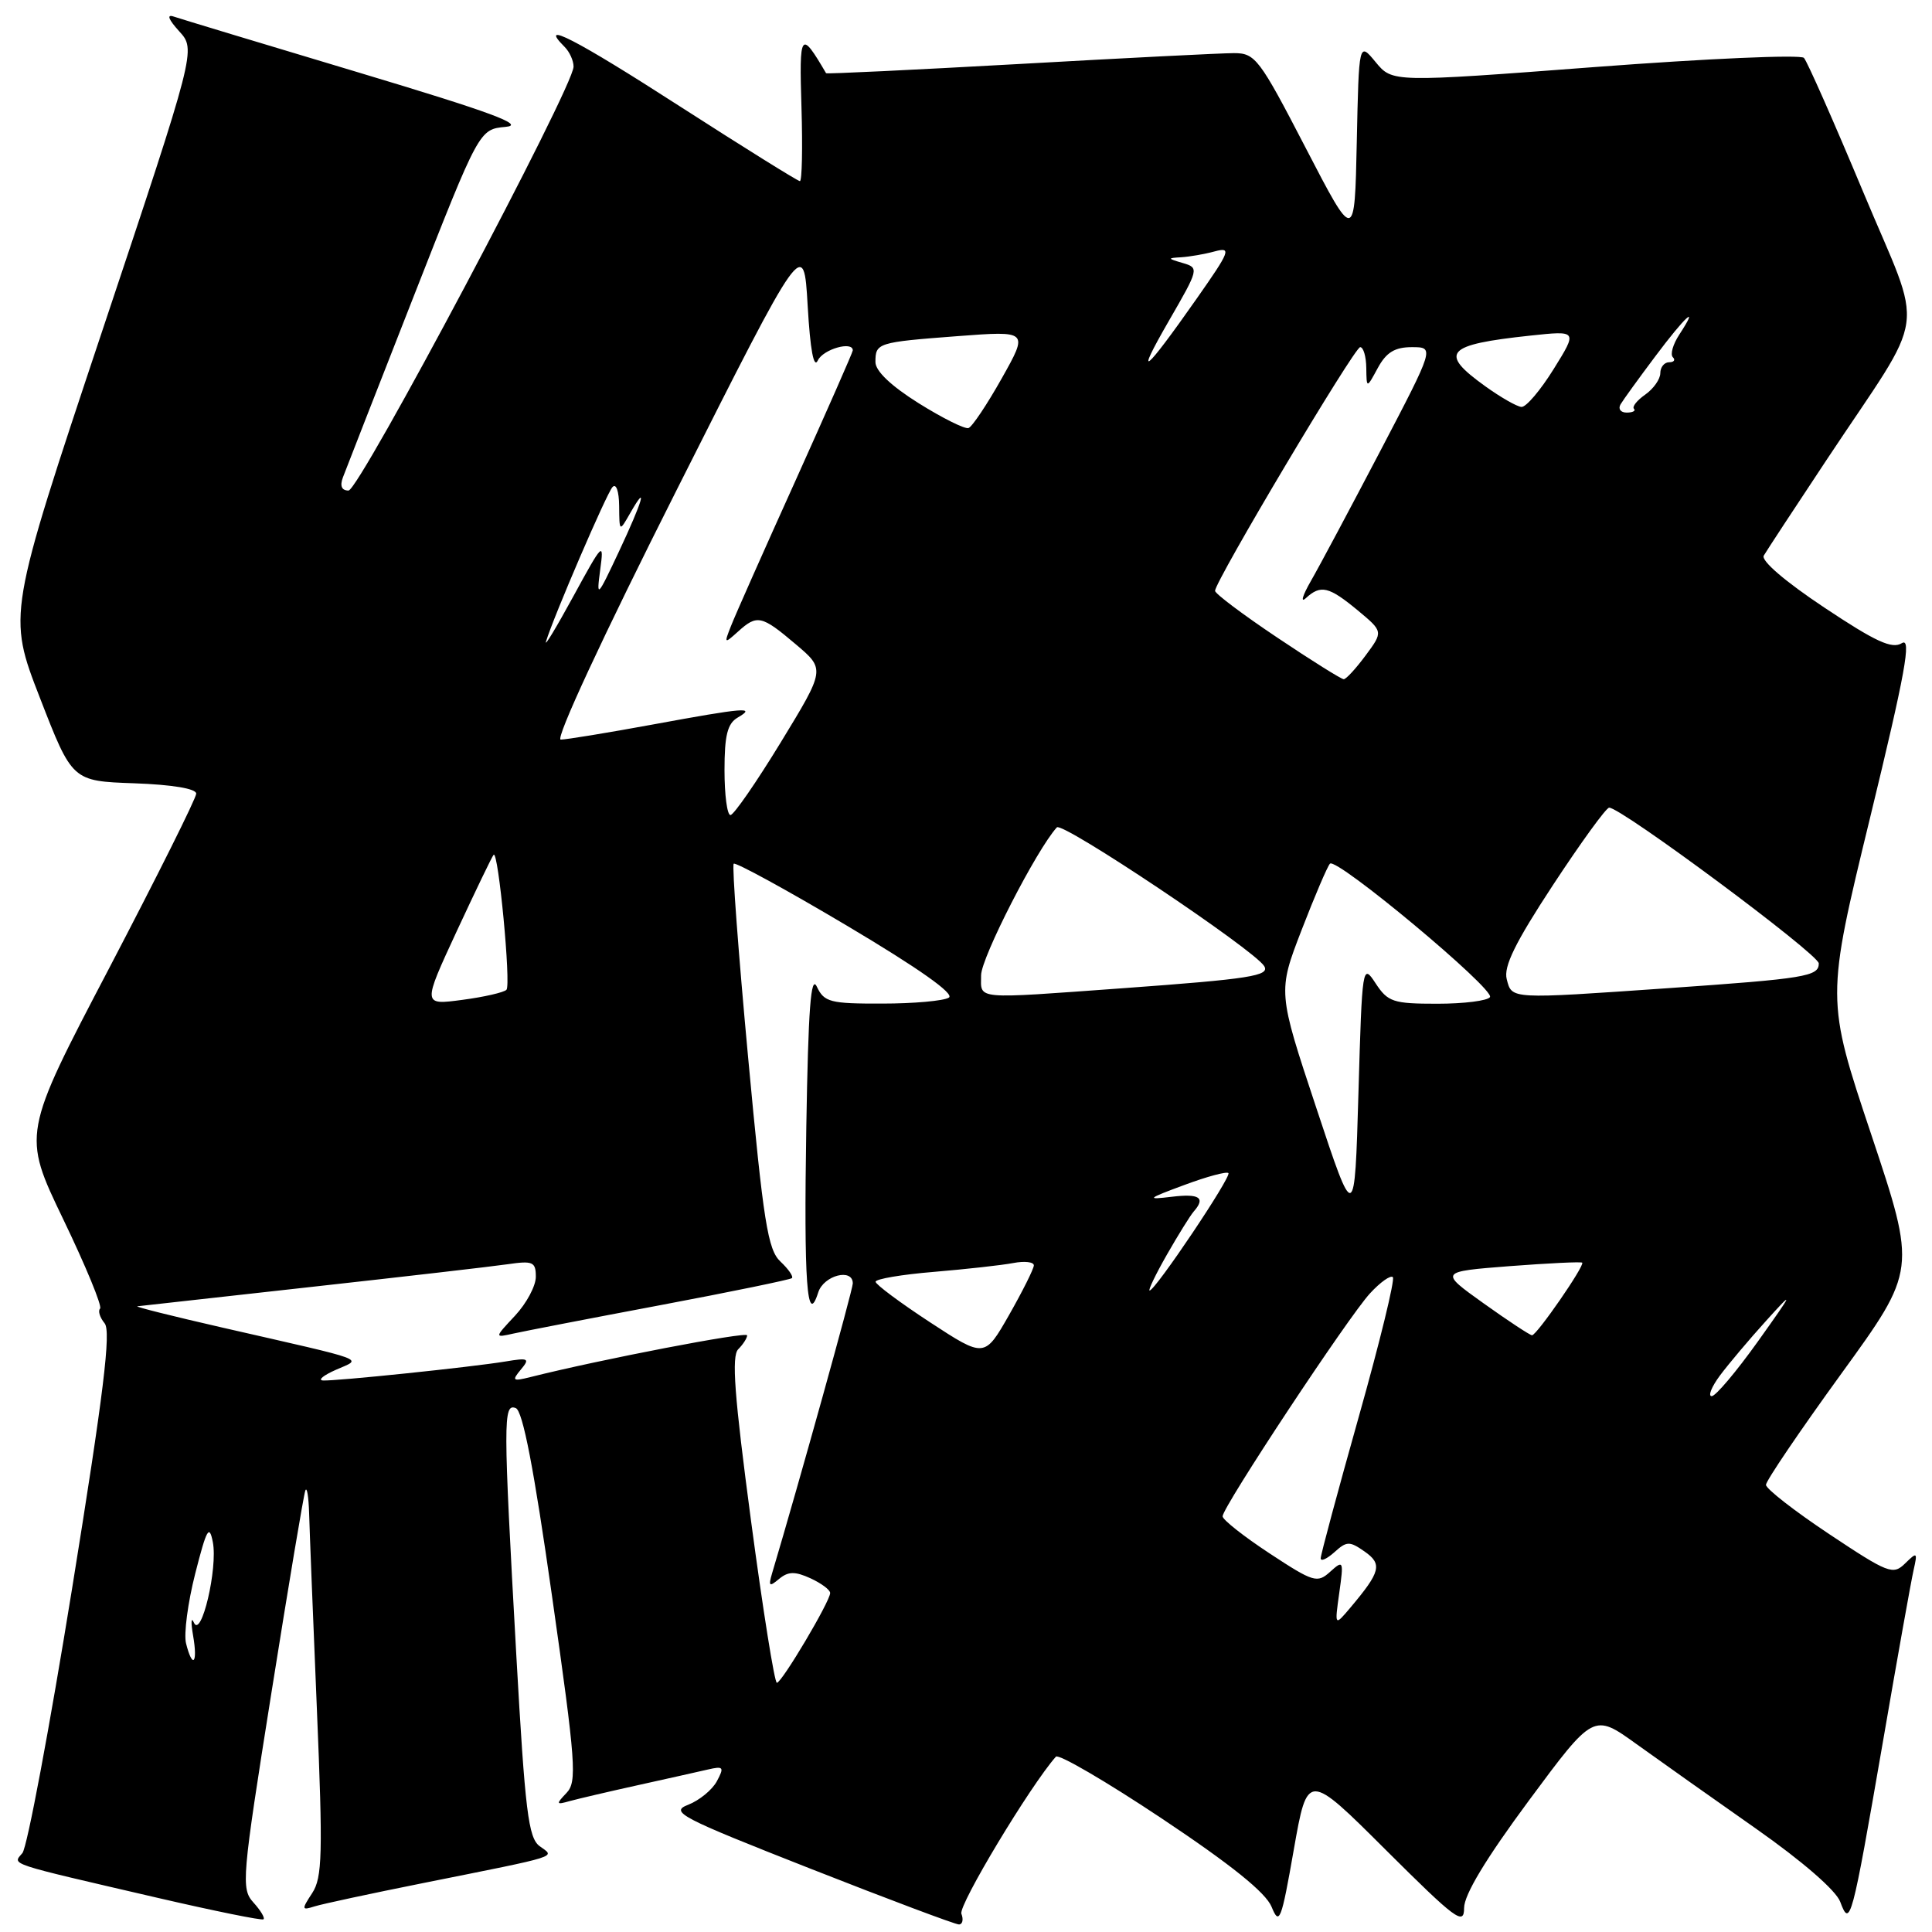 <?xml version="1.0" encoding="UTF-8" standalone="no"?>
<!DOCTYPE svg PUBLIC "-//W3C//DTD SVG 1.1//EN" "http://www.w3.org/Graphics/SVG/1.1/DTD/svg11.dtd" >
<svg xmlns="http://www.w3.org/2000/svg" xmlns:xlink="http://www.w3.org/1999/xlink" version="1.1" viewBox="0 0 256 256">
 <g >
 <path fill="currentColor"
d=" M 33.58 252.09 C 31.93 250.26 32.04 248.96 35.96 224.33 C 38.22 210.13 40.24 198.05 40.46 197.50 C 40.67 196.95 40.89 198.30 40.96 200.50 C 41.02 202.70 41.48 214.40 41.99 226.50 C 42.79 245.66 42.71 248.79 41.37 250.84 C 39.94 253.03 39.96 253.15 41.67 252.61 C 42.67 252.29 49.12 250.91 56.00 249.53 C 74.61 245.80 73.56 246.13 71.51 244.63 C 70.01 243.53 69.58 240.03 68.42 219.43 C 66.67 188.10 66.66 185.93 68.34 186.58 C 69.27 186.93 70.75 194.61 73.15 211.52 C 76.31 233.70 76.48 236.10 75.06 237.58 C 73.64 239.07 73.68 239.17 75.50 238.65 C 76.60 238.35 80.65 237.40 84.50 236.55 C 88.35 235.70 92.54 234.76 93.80 234.47 C 95.87 233.99 95.99 234.15 94.99 236.02 C 94.38 237.16 92.67 238.56 91.19 239.14 C 88.72 240.09 90.03 240.78 107.34 247.59 C 117.71 251.67 126.58 255.00 127.06 255.00 C 127.54 255.00 127.69 254.36 127.39 253.58 C 126.97 252.47 136.52 236.60 139.91 232.77 C 140.27 232.37 146.59 236.06 153.96 240.97 C 163.14 247.09 167.71 250.77 168.49 252.66 C 169.52 255.19 169.78 254.54 171.43 245.11 C 173.25 234.78 173.25 234.78 183.62 245.12 C 192.91 254.37 194.00 255.19 194.00 252.82 C 194.00 251.06 196.89 246.28 202.58 238.59 C 211.16 227.01 211.16 227.01 216.83 231.09 C 219.95 233.33 227.09 238.39 232.71 242.33 C 238.83 246.63 243.29 250.50 243.84 252.00 C 245.14 255.50 245.37 254.62 249.46 231.00 C 251.40 219.72 253.25 209.38 253.57 208.00 C 254.10 205.66 254.02 205.61 252.43 207.17 C 250.84 208.73 250.20 208.48 242.37 203.27 C 237.77 200.21 234.00 197.27 234.00 196.75 C 234.00 196.22 238.49 189.60 243.97 182.04 C 253.94 168.29 253.94 168.29 247.95 150.33 C 241.95 132.38 241.95 132.38 247.81 108.29 C 252.46 89.15 253.32 84.41 252.01 85.22 C 250.71 86.04 248.54 85.04 241.71 80.49 C 236.55 77.06 233.31 74.28 233.71 73.62 C 234.07 73.00 237.79 67.33 241.99 61.00 C 255.62 40.44 255.01 44.92 246.88 25.43 C 242.99 16.12 239.46 8.13 239.03 7.67 C 238.60 7.21 226.15 7.76 211.37 8.88 C 184.50 10.92 184.50 10.92 182.28 8.23 C 180.06 5.54 180.06 5.54 179.78 18.83 C 179.50 32.12 179.50 32.12 173.00 19.58 C 166.87 7.75 166.33 7.04 163.50 7.04 C 161.85 7.04 149.04 7.69 135.04 8.48 C 121.03 9.26 109.52 9.82 109.46 9.70 C 106.08 3.93 105.89 4.20 106.20 14.25 C 106.36 19.62 106.27 24.00 105.99 24.00 C 105.71 24.00 98.53 19.52 90.02 14.05 C 76.32 5.22 71.17 2.57 74.82 6.22 C 75.47 6.87 76.00 8.04 76.00 8.83 C 76.00 11.51 47.61 65.00 46.18 65.00 C 45.27 65.00 45.01 64.39 45.44 63.25 C 45.80 62.29 50.01 51.52 54.80 39.31 C 63.50 17.13 63.50 17.13 67.00 16.81 C 69.68 16.57 65.10 14.88 47.50 9.60 C 34.85 5.81 23.82 2.47 23.00 2.19 C 22.05 1.87 22.33 2.59 23.74 4.14 C 25.98 6.60 25.98 6.60 13.49 44.02 C 1.01 81.45 1.01 81.45 5.29 92.47 C 9.57 103.50 9.57 103.50 17.79 103.79 C 22.83 103.97 26.00 104.50 26.00 105.16 C 26.00 105.76 20.81 116.15 14.48 128.26 C 2.95 150.27 2.95 150.27 8.38 161.56 C 11.37 167.77 13.57 173.10 13.26 173.40 C 12.96 173.70 13.23 174.57 13.86 175.34 C 14.74 176.39 13.73 184.63 9.56 210.44 C 6.56 228.99 3.60 244.78 2.97 245.54 C 1.66 247.12 0.61 246.77 21.00 251.50 C 28.43 253.22 34.68 254.49 34.91 254.32 C 35.14 254.15 34.54 253.15 33.58 252.09 Z  M 99.51 201.48 C 97.31 184.95 96.91 179.69 97.82 178.78 C 98.47 178.13 99.00 177.30 99.00 176.94 C 99.00 176.40 79.58 180.13 70.28 182.47 C 67.93 183.06 67.79 182.95 69.01 181.48 C 70.25 180.00 70.04 179.89 66.94 180.41 C 62.46 181.15 44.46 183.02 42.79 182.92 C 42.08 182.87 42.85 182.24 44.50 181.51 C 48.01 179.95 49.33 180.45 29.50 175.92 C 22.90 174.41 17.82 173.14 18.20 173.09 C 18.59 173.04 28.94 171.89 41.20 170.53 C 53.47 169.17 65.19 167.82 67.25 167.52 C 70.61 167.03 71.00 167.20 71.00 169.18 C 71.00 170.40 69.76 172.71 68.25 174.33 C 65.50 177.27 65.50 177.27 68.00 176.71 C 69.38 176.40 78.15 174.70 87.50 172.94 C 96.85 171.18 104.69 169.56 104.93 169.36 C 105.16 169.15 104.48 168.17 103.42 167.17 C 101.74 165.61 101.16 161.98 99.13 140.12 C 97.84 126.24 96.98 114.69 97.22 114.45 C 97.46 114.21 104.25 117.92 112.31 122.71 C 121.73 128.31 126.52 131.69 125.73 132.19 C 125.05 132.62 121.08 132.98 116.90 132.98 C 110.00 133.00 109.21 132.79 108.24 130.75 C 107.44 129.06 107.10 133.66 106.84 149.30 C 106.50 169.96 106.93 175.93 108.42 171.25 C 109.14 168.99 113.00 167.99 113.00 170.06 C 113.00 170.89 105.86 196.56 102.30 208.49 C 101.80 210.19 101.94 210.30 103.24 209.21 C 104.45 208.21 105.34 208.20 107.39 209.13 C 108.82 209.79 110.00 210.66 110.00 211.08 C 110.00 212.18 103.60 222.96 102.94 222.98 C 102.63 222.99 101.09 213.32 99.51 201.48 Z  M 24.65 217.75 C 24.34 216.51 24.89 212.35 25.87 208.50 C 27.38 202.58 27.73 201.94 28.20 204.33 C 28.88 207.79 26.66 217.20 25.69 215.00 C 25.32 214.18 25.28 214.96 25.59 216.75 C 26.23 220.43 25.51 221.19 24.65 217.75 Z  M 177.46 211.06 C 178.06 206.80 178.01 206.68 176.26 208.26 C 174.55 209.81 174.06 209.67 168.22 205.83 C 164.80 203.58 162.00 201.37 162.00 200.92 C 162.00 199.69 178.69 174.44 181.54 171.37 C 182.90 169.89 184.26 168.93 184.56 169.23 C 184.86 169.53 182.83 177.85 180.05 187.71 C 177.27 197.58 175.00 206.02 175.00 206.48 C 175.00 206.94 175.81 206.57 176.81 205.68 C 178.44 204.20 178.82 204.19 180.81 205.58 C 183.20 207.25 182.94 208.26 178.95 213.00 C 176.84 215.50 176.84 215.50 177.46 211.06 Z  M 227.91 182.25 C 229.04 180.74 231.79 177.47 234.03 175.00 C 237.78 170.85 237.69 171.07 232.93 177.75 C 230.08 181.74 227.33 185.00 226.81 185.00 C 226.29 185.00 226.79 183.76 227.91 182.25 Z  M 123.25 175.22 C 119.28 172.62 116.03 170.20 116.02 169.84 C 116.01 169.47 119.49 168.88 123.75 168.53 C 128.01 168.17 132.74 167.65 134.25 167.36 C 135.76 167.07 136.99 167.21 136.99 167.67 C 136.98 168.13 135.51 171.07 133.72 174.22 C 130.46 179.93 130.46 179.93 123.25 175.22 Z  M 196.60 172.71 C 190.71 168.50 190.71 168.50 200.04 167.77 C 205.18 167.38 209.50 167.17 209.65 167.31 C 210.02 167.68 203.62 176.94 203.00 176.93 C 202.72 176.92 199.85 175.03 196.60 172.71 Z  M 154.62 166.25 C 156.11 163.64 157.71 161.07 158.16 160.55 C 159.79 158.70 158.95 158.13 155.25 158.58 C 151.84 158.99 151.98 158.85 156.92 157.02 C 159.90 155.91 162.53 155.20 162.77 155.44 C 163.22 155.89 153.08 171.00 152.33 171.00 C 152.10 171.00 153.13 168.86 154.62 166.25 Z  M 174.41 146.78 C 169.31 131.42 169.31 131.42 172.47 123.23 C 174.21 118.73 175.90 114.77 176.23 114.44 C 177.10 113.57 198.08 131.07 197.43 132.12 C 197.13 132.60 193.99 133.00 190.46 133.00 C 184.59 133.00 183.90 132.77 182.27 130.29 C 180.53 127.63 180.49 127.88 180.00 144.86 C 179.50 162.15 179.50 162.15 174.41 146.78 Z  M 60.52 123.39 C 63.03 118.00 65.22 113.44 65.41 113.26 C 66.03 112.63 67.73 130.49 67.11 131.15 C 66.78 131.50 64.13 132.11 61.24 132.49 C 55.98 133.19 55.98 133.19 60.52 123.39 Z  M 130.00 129.23 C 130.00 126.92 137.36 112.56 140.04 109.63 C 140.77 108.84 166.16 125.83 167.51 128.01 C 168.31 129.30 165.64 129.72 148.85 130.94 C 128.82 132.39 130.00 132.50 130.00 129.23 Z  M 199.65 129.75 C 199.21 128.08 200.77 124.90 205.78 117.27 C 209.48 111.64 212.82 107.03 213.22 107.02 C 214.80 106.98 241.00 126.45 241.00 127.66 C 241.00 129.38 239.24 129.67 221.00 130.94 C 199.98 132.40 200.34 132.42 199.65 129.75 Z  M 96.00 102.05 C 96.00 97.44 96.39 95.87 97.75 95.08 C 100.24 93.63 98.75 93.75 86.50 96.00 C 80.51 97.10 75.02 98.00 74.30 98.00 C 73.53 98.00 79.89 84.30 89.75 64.75 C 106.50 31.50 106.50 31.50 107.02 40.50 C 107.36 46.39 107.83 48.90 108.37 47.75 C 109.08 46.27 113.00 45.15 113.00 46.43 C 113.00 46.66 109.58 54.42 105.41 63.68 C 101.23 72.93 97.38 81.60 96.86 82.95 C 95.93 85.30 95.97 85.33 97.78 83.70 C 100.32 81.40 100.90 81.52 105.43 85.36 C 109.36 88.68 109.36 88.68 103.47 98.34 C 100.23 103.65 97.22 108.00 96.79 108.00 C 96.35 108.00 96.00 105.32 96.00 102.05 Z  M 169.24 84.48 C 164.71 81.45 161.00 78.66 161.00 78.29 C 161.00 77.02 179.47 46.00 180.23 46.00 C 180.66 46.00 181.02 47.24 181.04 48.75 C 181.08 51.50 181.08 51.50 182.57 48.75 C 183.69 46.69 184.82 46.00 187.08 46.00 C 190.09 46.00 190.09 46.00 182.90 59.75 C 178.94 67.31 174.80 75.08 173.69 77.00 C 172.59 78.92 172.29 79.94 173.04 79.25 C 175.00 77.45 176.08 77.71 179.90 80.87 C 183.29 83.69 183.29 83.69 180.96 86.84 C 179.67 88.58 178.37 90.00 178.05 90.00 C 177.74 90.00 173.77 87.52 169.24 84.48 Z  M 72.35 85.00 C 73.36 81.69 80.35 65.44 81.15 64.55 C 81.64 64.00 82.02 65.07 82.04 67.05 C 82.07 70.50 82.07 70.50 83.50 68.00 C 85.93 63.75 85.15 66.41 82.00 73.11 C 79.13 79.22 79.02 79.32 79.53 75.50 C 80.05 71.69 79.87 71.86 75.98 79.00 C 73.73 83.12 72.10 85.83 72.35 85.00 Z  M 121.73 53.43 C 118.09 51.15 116.00 49.17 116.00 47.98 C 116.00 45.43 116.25 45.35 126.89 44.54 C 136.28 43.83 136.28 43.83 132.74 50.13 C 130.79 53.60 128.81 56.56 128.33 56.72 C 127.85 56.88 124.88 55.40 121.73 53.43 Z  M 214.73 53.58 C 215.08 52.99 217.14 50.14 219.31 47.25 C 223.31 41.90 225.28 40.11 222.52 44.33 C 221.68 45.61 221.29 46.96 221.66 47.33 C 222.03 47.70 221.81 48.00 221.17 48.00 C 220.53 48.00 220.00 48.65 220.00 49.44 C 220.00 50.24 219.10 51.51 218.01 52.28 C 216.91 53.05 216.23 53.90 216.51 54.17 C 216.78 54.44 216.34 54.67 215.54 54.67 C 214.74 54.67 214.38 54.18 214.73 53.58 Z  M 196.79 51.17 C 190.61 46.73 191.55 45.67 202.77 44.47 C 209.04 43.80 209.04 43.80 205.87 48.90 C 204.13 51.70 202.21 53.97 201.60 53.92 C 201.00 53.88 198.83 52.64 196.79 51.17 Z  M 154.89 42.50 C 158.87 35.61 158.90 35.49 156.72 34.85 C 154.69 34.26 154.67 34.19 156.50 34.09 C 157.60 34.02 159.61 33.68 160.96 33.31 C 163.21 32.71 163.01 33.24 158.56 39.58 C 151.62 49.48 150.22 50.59 154.89 42.50 Z "/>
</g>
</svg>